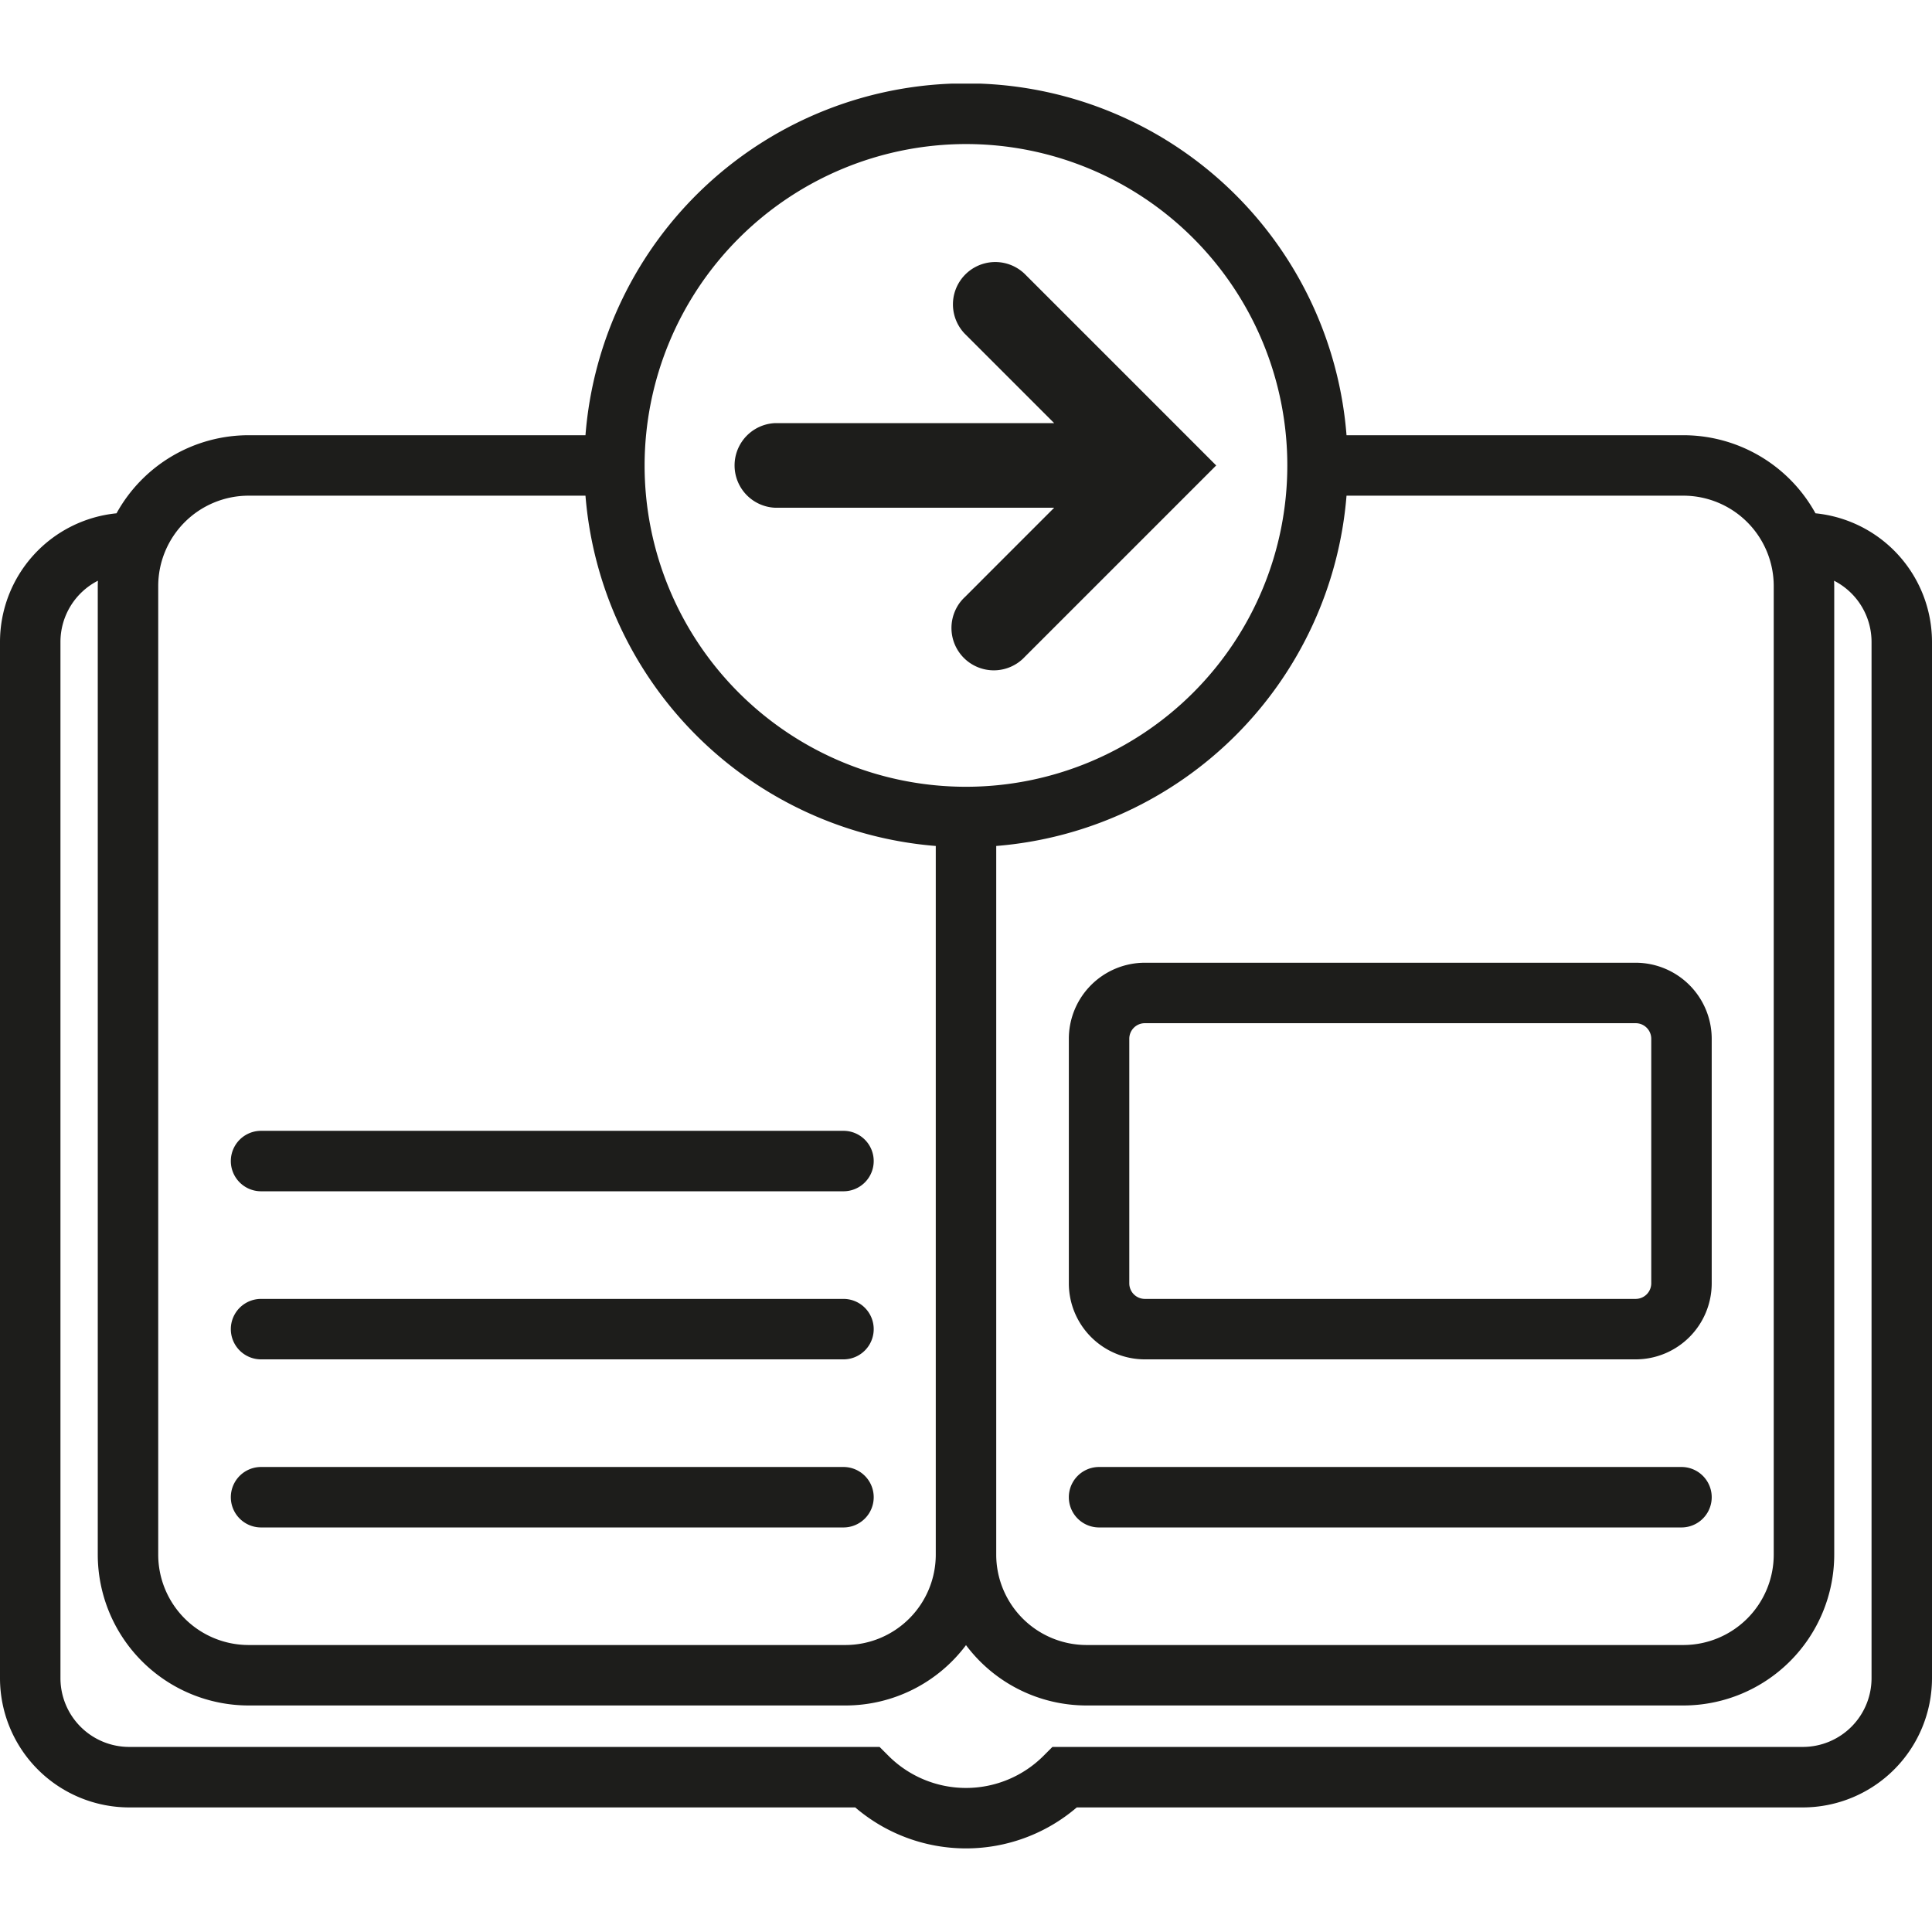 <svg id="Warstwa_1" data-name="Warstwa 1" xmlns="http://www.w3.org/2000/svg" xmlns:xlink="http://www.w3.org/1999/xlink" viewBox="0 0 48 48">
  <defs>
    <style>
      .cls-1 {
        fill: none;
      }

      .cls-2 {
        clip-path: url(#clip-path);
      }

      .cls-3 {
        fill: #1d1d1b;
      }
    </style>
    <clipPath id="clip-path">
      <rect class="cls-1" y="2.077" width="48" height="43.846"/>
    </clipPath>
  </defs>
  <g class="cls-2">
    <path class="cls-3" d="M20.956,37.949H6.486a.751.751,0,0,1,0-1.502h14.47a.751.751,0,0,1,0,1.502"/>
    <path class="cls-3" d="M20.956,33.773H6.486a.751.751,0,0,1,0-1.502h14.47a.751.751,0,0,1,0,1.502"/>
    <path class="cls-3" d="M20.956,29.597H6.486a.751.751,0,1,1,0-1.502h14.47a.751.751,0,0,1,0,1.502"/>
    <path class="cls-3" d="M41.776,37.949h-14.47a.751.751,0,0,1,0-1.502h14.47a.751.751,0,0,1,0,1.502"/>
    <path class="cls-3" d="M28.443,25.421a.386.386,0,0,0-.386.386v6.077a.387.387,0,0,0,.386.387H40.638a.388.388,0,0,0,.387-.387V25.807a.387.387,0,0,0-.387-.386Zm12.195,8.352H28.443a1.89,1.89,0,0,1-1.888-1.889V25.807a1.89,1.89,0,0,1,1.888-1.888H40.638a1.891,1.891,0,0,1,1.889,1.888v6.077a1.891,1.891,0,0,1-1.889,1.889"/>
    <path class="cls-3" d="M46.498,41.695a1.709,1.709,0,0,1-1.707,1.707H26.147l-.22.22a2.723,2.723,0,0,1-3.854,0l-.22-.22H3.209a1.709,1.709,0,0,1-1.707-1.707V15.946a1.708,1.708,0,0,1,.93-1.518c-.001.044-.003.088-.003.132v24.065a3.751,3.751,0,0,0,3.747,3.747h14.828A3.743,3.743,0,0,0,24,40.873a3.741,3.741,0,0,0,2.996,1.499h14.828a3.751,3.751,0,0,0,3.747-3.747V14.56c0-.044-.002-.088-.004-.132a1.708,1.708,0,0,1,.931,1.518ZM3.931,14.56a2.247,2.247,0,0,1,2.245-2.245h8.37a9.498,9.498,0,0,0,8.703,8.703v17.607a2.247,2.247,0,0,1-2.245,2.245H6.176a2.247,2.247,0,0,1-2.245-2.245ZM24,3.579a7.984,7.984,0,1,1-7.985,7.985A7.993,7.993,0,0,1,24,3.579M44.068,14.56v24.065a2.247,2.247,0,0,1-2.244,2.245H26.996a2.247,2.247,0,0,1-2.245-2.245V21.018a9.498,9.498,0,0,0,8.703-8.703h8.37a2.247,2.247,0,0,1,2.244,2.245m1.037-1.807a3.749,3.749,0,0,0-3.281-1.94h-8.37a9.483,9.483,0,0,0-18.908,0h-8.37a3.749,3.749,0,0,0-3.281,1.94A3.213,3.213,0,0,0,0,15.946v25.749a3.213,3.213,0,0,0,3.209,3.21h18.039a4.229,4.229,0,0,0,5.504,0h18.039A3.213,3.213,0,0,0,48,41.695V15.946a3.214,3.214,0,0,0-2.895-3.193"/>
    <path class="cls-3" d="M29.474,12.306l.742-.742-.743-.744-4.015-4.015a1.052,1.052,0,0,0-1.488,1.487l2.22,2.22H19.27a1.052,1.052,0,0,0,0,2.103h6.92l-2.219,2.22a1.052,1.052,0,1,0,1.487,1.487l4.013-4.013.003-.003"/>
  </g>
</svg>

